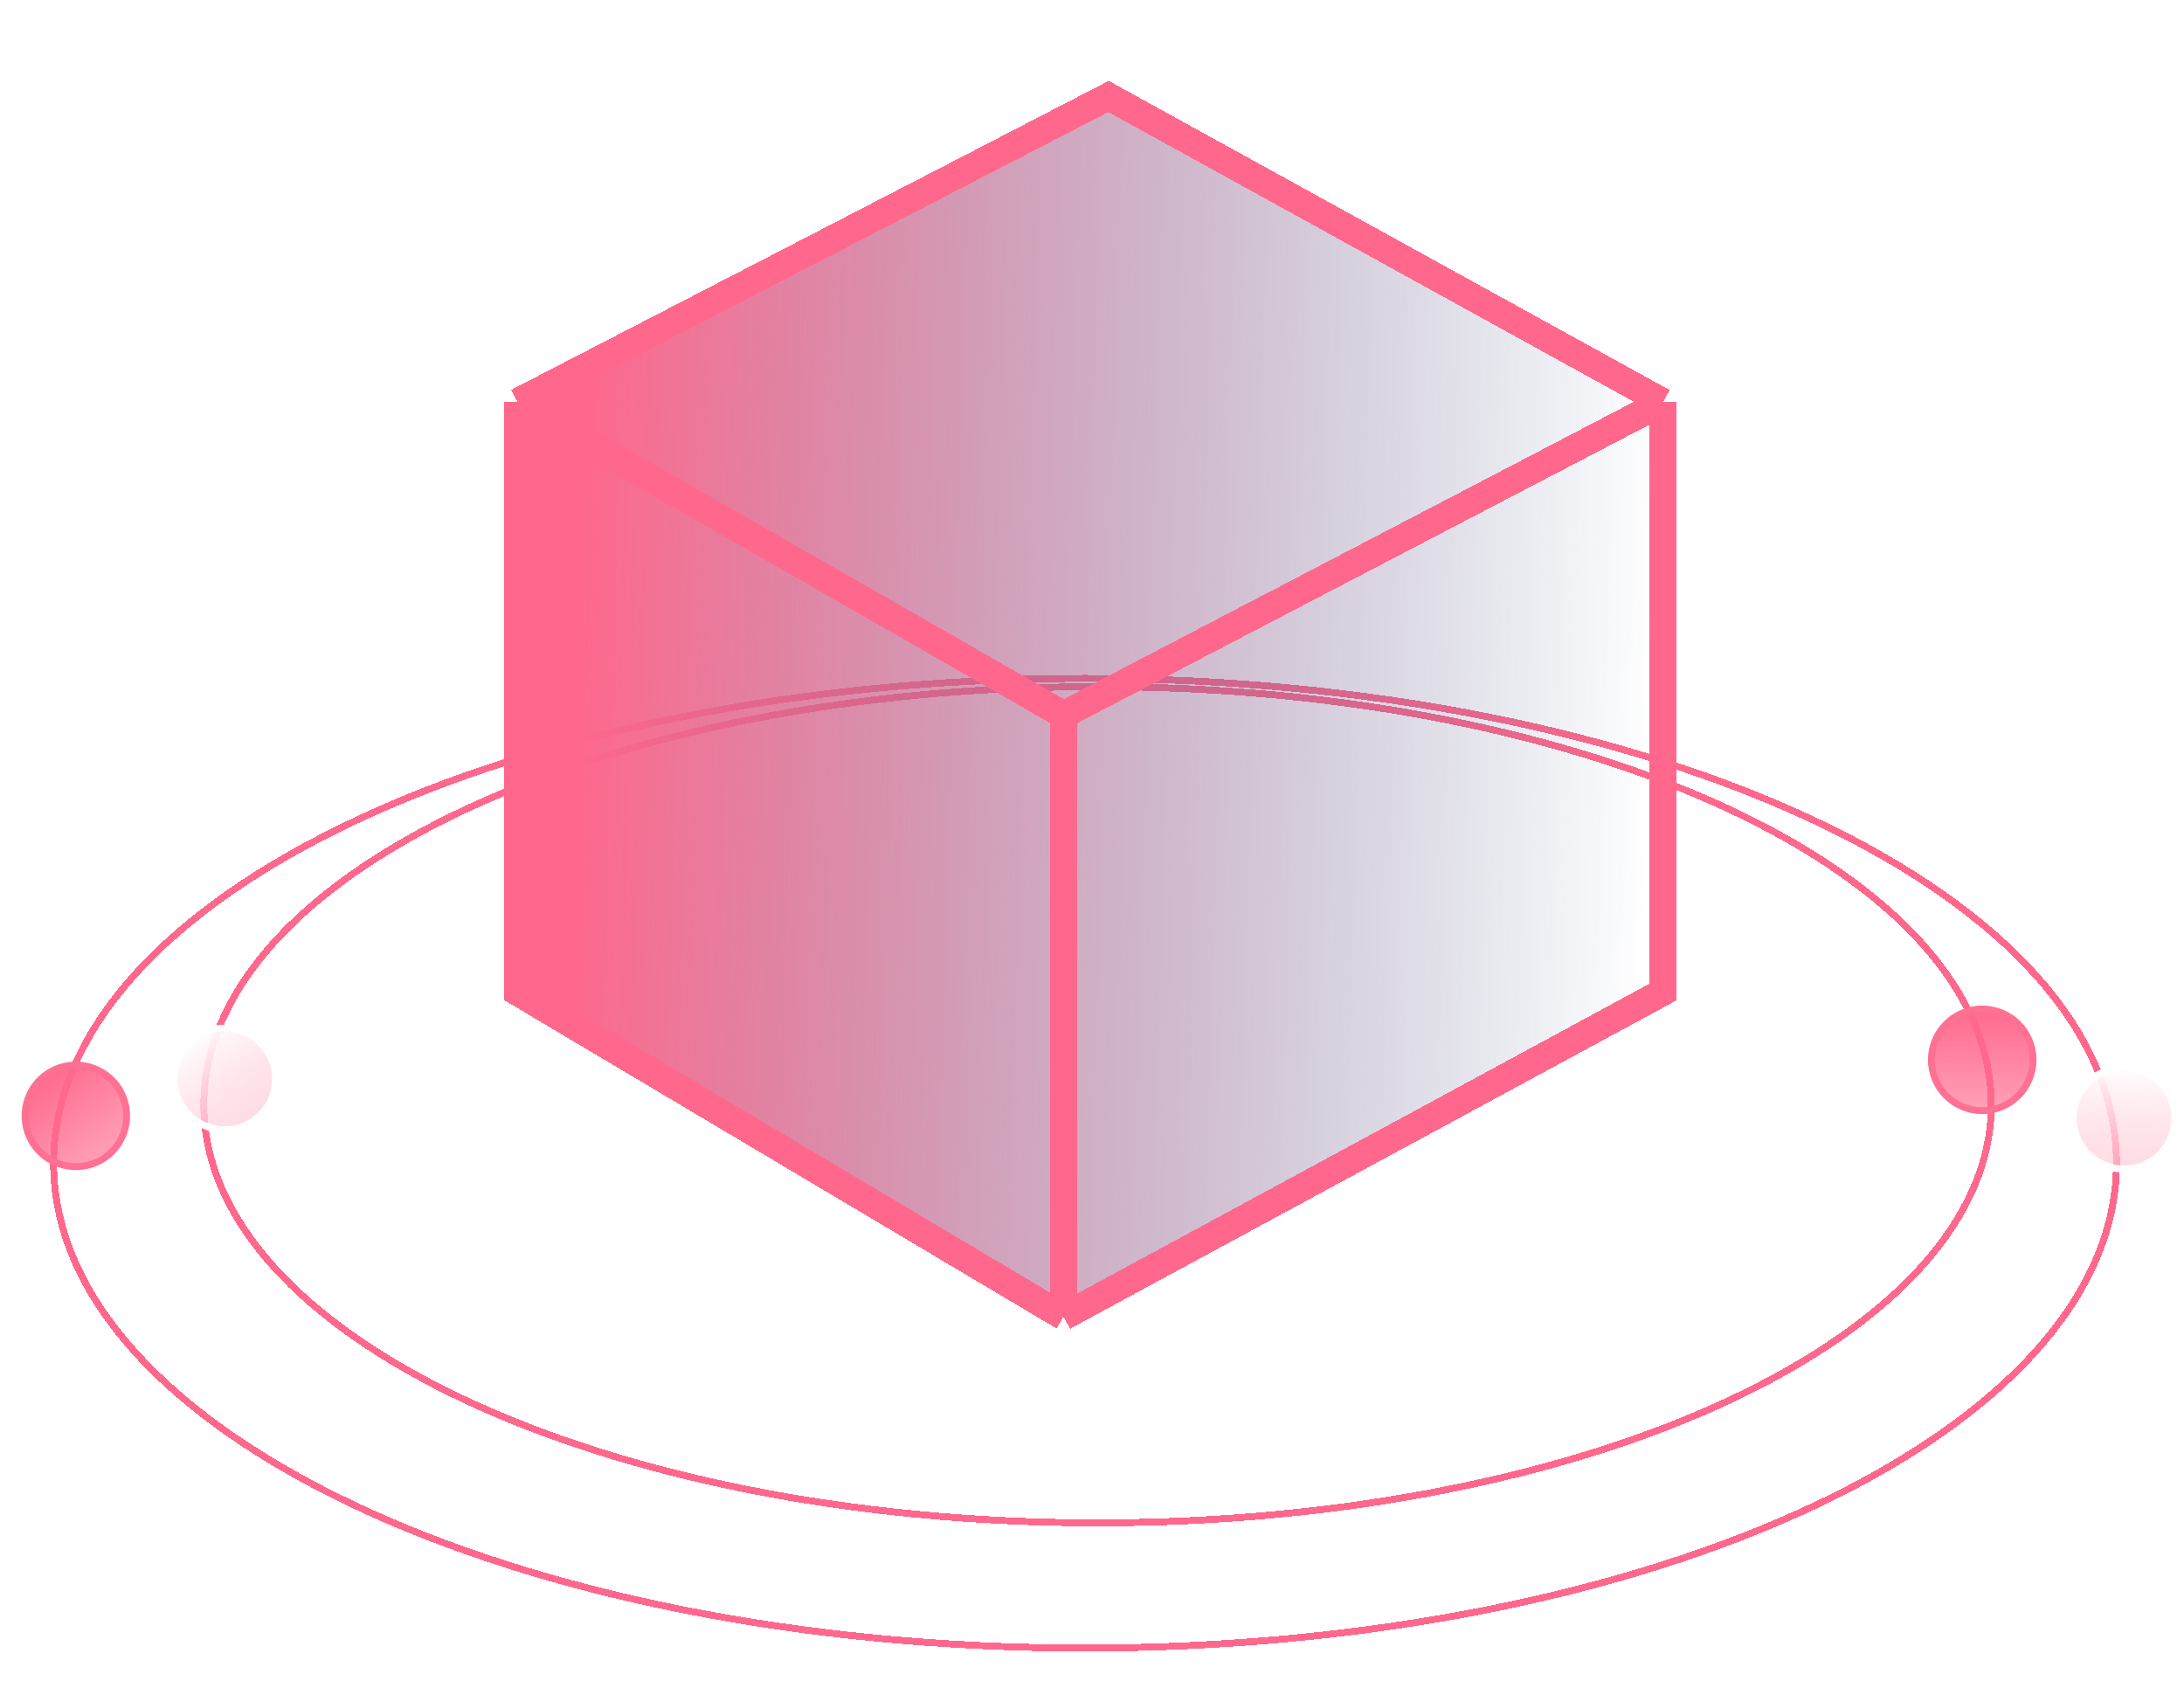 <svg width="317" height="244" viewBox="0 0 317 244" fill="none" xmlns="http://www.w3.org/2000/svg">
<g filter="url(#filter0_d_61_62)">
<path d="M307.199 153.815C307.199 173.077 290.631 190.668 263.49 203.472C236.388 216.258 198.911 224.18 157.489 224.18C116.067 224.18 78.59 216.258 51.488 203.472C24.347 190.668 7.779 173.077 7.779 153.815C7.779 134.553 24.347 116.963 51.488 104.158C78.59 91.372 116.067 83.45 157.489 83.45C198.911 83.45 236.388 91.372 263.49 104.158C290.631 116.963 307.199 134.553 307.199 153.815Z" stroke="#FF688C" shape-rendering="crispEdges"/>
</g>
<g filter="url(#filter1_d_61_62)">
<path d="M289.028 145.336C289.028 161.921 274.699 177.089 251.174 188.14C227.689 199.173 195.209 206.01 159.306 206.01C123.403 206.01 90.923 199.173 67.438 188.14C43.913 177.089 29.584 161.921 29.584 145.336C29.584 128.751 43.913 113.583 67.438 102.532C90.923 91.499 123.403 84.662 159.306 84.662C195.209 84.662 227.689 91.499 251.174 102.532C274.699 113.583 289.028 128.751 289.028 145.336Z" stroke="#FF688C" shape-rendering="crispEdges"/>
</g>
<circle cx="287.711" cy="153.815" r="7.374" fill="url(#paint0_linear_61_62)" stroke="#FF7092"/>
<circle cx="308.304" cy="162.295" r="7.374" fill="url(#paint1_linear_61_62)" stroke="white"/>
<circle cx="11.007" cy="161.944" r="7.374" transform="rotate(-36.291 11.007 161.944)" fill="url(#paint2_linear_61_62)" stroke="#FF7092"/>
<circle cx="32.625" cy="156.589" r="7.374" transform="rotate(-36.291 32.625 156.589)" fill="url(#paint3_linear_61_62)" stroke="white"/>
<g filter="url(#filter2_d_61_62)">
<path d="M154.367 180.082L75.116 132.975V47.356L160.903 3L241.38 47.356V132.975L154.367 180.082Z" fill="url(#paint4_linear_61_62)" shape-rendering="crispEdges"/>
<path d="M75.116 47.356L154.367 92.745M75.116 47.356V132.975L154.367 180.082M75.116 47.356L160.903 3L241.38 47.356M154.367 92.745V180.082M154.367 92.745L241.38 47.356M154.367 180.082L241.38 132.975V47.356" stroke="#FF688C" stroke-width="4" shape-rendering="crispEdges"/>
</g>
<defs>
<filter id="filter0_d_61_62" x="3.279" y="82.95" width="308.419" height="160.73" filterUnits="userSpaceOnUse" color-interpolation-filters="sRGB">
<feFlood flood-opacity="0" result="BackgroundImageFix"/>
<feColorMatrix in="SourceAlpha" type="matrix" values="0 0 0 0 0 0 0 0 0 0 0 0 0 0 0 0 0 0 127 0" result="hardAlpha"/>
<feOffset dy="15"/>
<feGaussianBlur stdDeviation="2"/>
<feComposite in2="hardAlpha" operator="out"/>
<feColorMatrix type="matrix" values="0 0 0 0 0 0 0 0 0 0 0 0 0 0 0 0 0 0 0.25 0"/>
<feBlend mode="normal" in2="BackgroundImageFix" result="effect1_dropShadow_61_62"/>
<feBlend mode="normal" in="SourceGraphic" in2="effect1_dropShadow_61_62" result="shape"/>
</filter>
<filter id="filter1_d_61_62" x="25.084" y="84.162" width="268.444" height="141.348" filterUnits="userSpaceOnUse" color-interpolation-filters="sRGB">
<feFlood flood-opacity="0" result="BackgroundImageFix"/>
<feColorMatrix in="SourceAlpha" type="matrix" values="0 0 0 0 0 0 0 0 0 0 0 0 0 0 0 0 0 0 127 0" result="hardAlpha"/>
<feOffset dy="15"/>
<feGaussianBlur stdDeviation="2"/>
<feComposite in2="hardAlpha" operator="out"/>
<feColorMatrix type="matrix" values="0 0 0 0 0 0 0 0 0 0 0 0 0 0 0 0 0 0 0.25 0"/>
<feBlend mode="normal" in2="BackgroundImageFix" result="effect1_dropShadow_61_62"/>
<feBlend mode="normal" in="SourceGraphic" in2="effect1_dropShadow_61_62" result="shape"/>
</filter>
<filter id="filter2_d_61_62" x="69.116" y="0.733" width="178.264" height="196.649" filterUnits="userSpaceOnUse" color-interpolation-filters="sRGB">
<feFlood flood-opacity="0" result="BackgroundImageFix"/>
<feColorMatrix in="SourceAlpha" type="matrix" values="0 0 0 0 0 0 0 0 0 0 0 0 0 0 0 0 0 0 127 0" result="hardAlpha"/>
<feOffset dy="11"/>
<feGaussianBlur stdDeviation="2"/>
<feComposite in2="hardAlpha" operator="out"/>
<feColorMatrix type="matrix" values="0 0 0 0 0 0 0 0 0 0 0 0 0 0 0 0 0 0 0.25 0"/>
<feBlend mode="normal" in2="BackgroundImageFix" result="effect1_dropShadow_61_62"/>
<feBlend mode="normal" in="SourceGraphic" in2="effect1_dropShadow_61_62" result="shape"/>
</filter>
<linearGradient id="paint0_linear_61_62" x1="287.711" y1="145.941" x2="287.248" y2="187.164" gradientUnits="userSpaceOnUse">
<stop stop-color="#FF688C"/>
<stop offset="1" stop-color="#FF688C" stop-opacity="0"/>
</linearGradient>
<linearGradient id="paint1_linear_61_62" x1="308.304" y1="154.421" x2="307.841" y2="195.643" gradientUnits="userSpaceOnUse">
<stop stop-color="#FF688C"/>
<stop offset="0" stop-color="white"/>
<stop offset="1" stop-color="#FF688C" stop-opacity="0"/>
</linearGradient>
<linearGradient id="paint2_linear_61_62" x1="11.007" y1="154.07" x2="10.544" y2="195.292" gradientUnits="userSpaceOnUse">
<stop stop-color="#FF688C"/>
<stop offset="1" stop-color="#FF688C" stop-opacity="0"/>
</linearGradient>
<linearGradient id="paint3_linear_61_62" x1="32.625" y1="148.715" x2="32.161" y2="189.938" gradientUnits="userSpaceOnUse">
<stop stop-color="#FF688C"/>
<stop offset="0" stop-color="white"/>
<stop offset="1" stop-color="#FF688C" stop-opacity="0"/>
</linearGradient>
<linearGradient id="paint4_linear_61_62" x1="75.409" y1="44.864" x2="241.073" y2="49.638" gradientUnits="userSpaceOnUse">
<stop offset="0.057" stop-color="#FF688C"/>
<stop offset="1" stop-color="#405D8E" stop-opacity="0"/>
</linearGradient>
</defs>
</svg>
